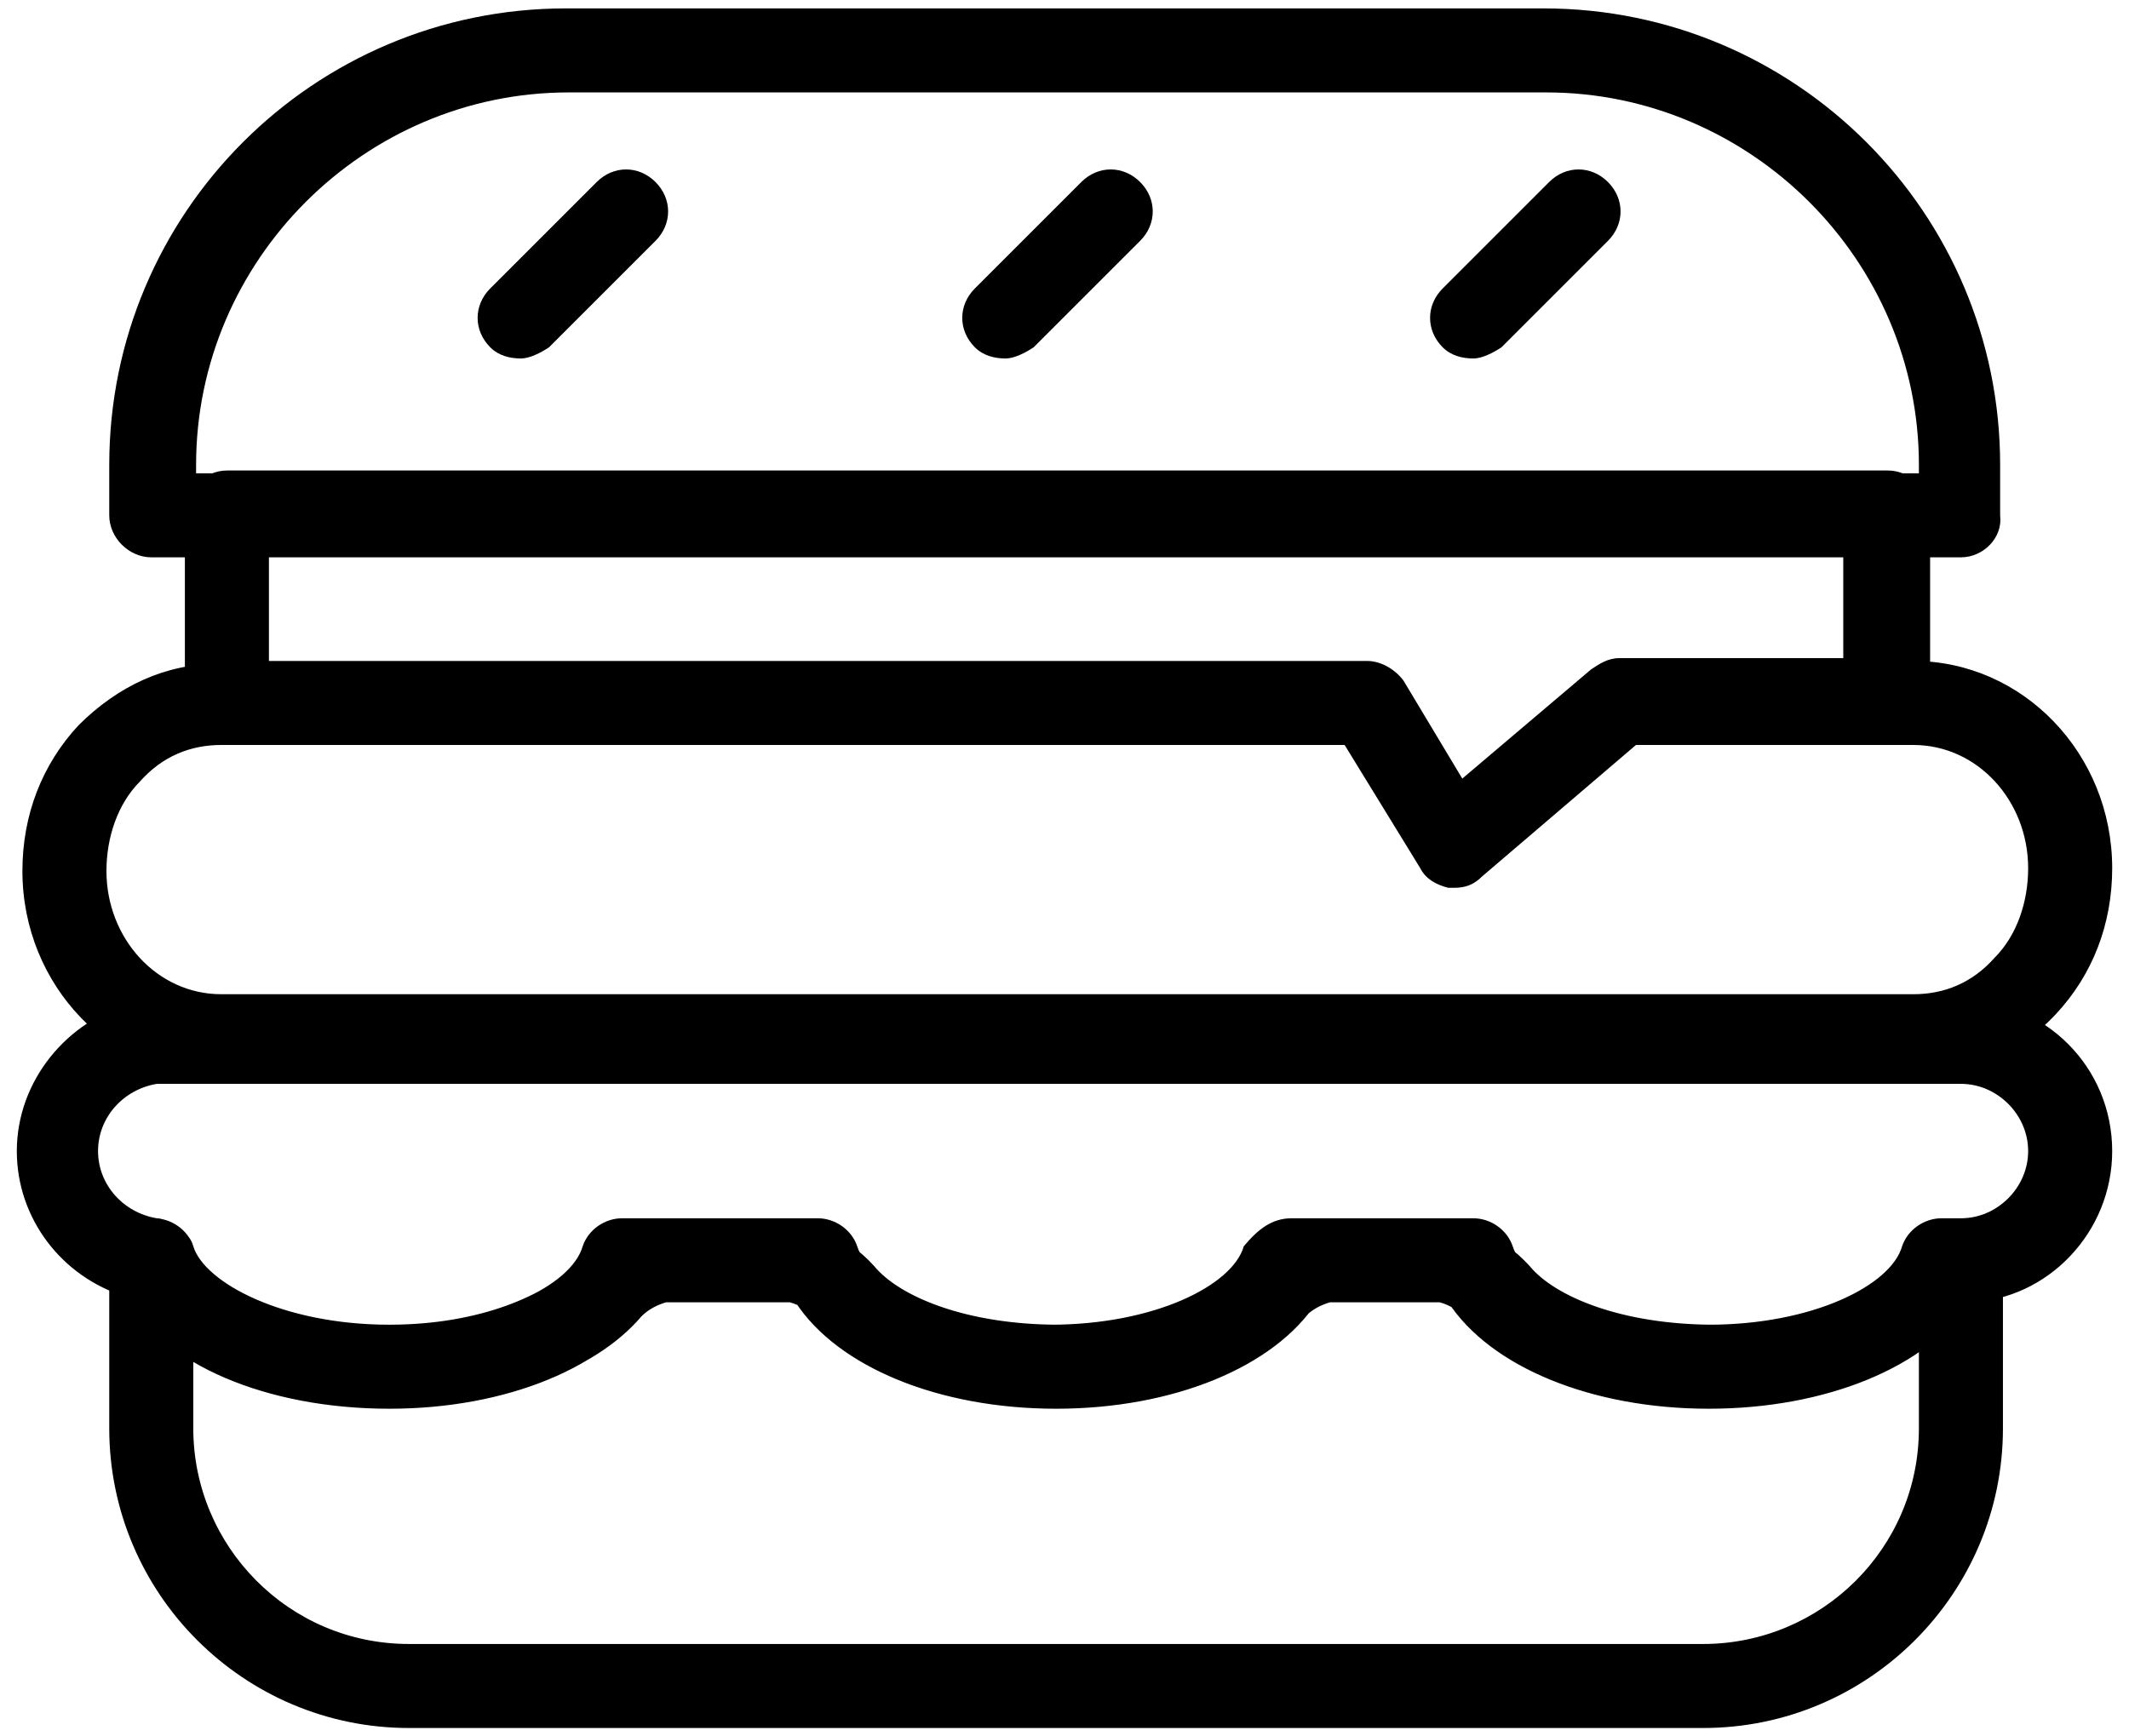 <svg className="sidebar--svg"
width="76" height="62" viewBox="0 0 76 62" fill="none" xmlns="http://www.w3.org/2000/svg">
<path d="M60.8 61.7H14.6C8.7 61.7 3.9 56.9 3.9 51V45C3.9 44.2 4.6 43.5 5.4 43.5H5.5C6.1 43.5 6.7 43.9 6.9 44.5C7.3 45.8 10.1 47.3 13.9 47.3C17.2 47.3 19.5 46.2 20.5 45.2C21.4 44.1 22.8 43.5 24.4 43.5H27.3C28.8 43.5 30.2 44.1 31.2 45.2C32.1 46.3 34.5 47.3 37.8 47.3C41 47.3 43.4 46.2 44.4 45.2C45.3 44.1 46.7 43.5 48.3 43.5H50.7C52.2 43.5 53.6 44.1 54.6 45.2C55.5 46.3 57.9 47.3 61.2 47.3C64.9 47.3 67.7 45.9 68.1 44.5C68.3 43.9 68.9 43.5 69.5 43.5H70C70.8 43.5 71.5 44.2 71.5 45V51C71.5 56.9 66.7 61.7 60.8 61.7ZM6.9 48.6V51C6.9 55.2 10.3 58.7 14.6 58.7H60.8C65 58.7 68.5 55.3 68.5 51V48.2C66.7 49.5 64 50.2 61 50.2C57.3 50.2 53.9 49 52.2 47C51.9 46.6 51.3 46.4 50.6 46.4H48.2C47.6 46.4 47 46.6 46.6 47C44.9 49 41.5 50.2 37.8 50.2C34.1 50.2 30.7 49 29 47C28.7 46.6 28.1 46.4 27.4 46.4H24.5C23.9 46.4 23.3 46.6 22.9 47C21.2 49 17.8 50.2 14.1 50.2C11.2 50.3 8.8 49.7 6.9 48.6ZM68.3 38.5H7.9C4 38.5 0.8 35.2 0.8 31.1C0.8 29.1 1.5 27.3 2.8 25.9C4.2 24.5 5.9 23.7 7.8 23.7H48.8C49.3 23.7 49.8 24 50.1 24.4L52.2 27.9L56.8 24C57.1 23.8 57.4 23.6 57.8 23.6H68.3C72.2 23.6 75.4 26.9 75.4 31C75.4 33 74.7 34.8 73.4 36.2C72 37.7 70.2 38.5 68.3 38.5ZM7.9 26.6C6.8 26.6 5.8 27 5 27.9C4.2 28.7 3.8 29.9 3.8 31.1C3.8 33.5 5.6 35.5 7.9 35.5H68.3C69.4 35.5 70.4 35.1 71.2 34.2C72 33.4 72.4 32.2 72.4 31C72.4 28.6 70.6 26.6 68.3 26.6H58.4L52.9 31.3C52.6 31.6 52.1 31.7 51.7 31.6C51.3 31.5 50.9 31.3 50.7 30.9L48 26.6H7.9ZM51.9 31.7C51.8 31.7 51.7 31.7 51.7 31.7C51.3 31.6 50.9 31.4 50.7 31L48 26.6H8.1C7.3 26.6 6.6 25.9 6.6 25.1V18.3C6.6 17.5 7.3 16.8 8.1 16.8H67.4C68.2 16.8 68.9 17.5 68.9 18.3V25.1C68.9 25.9 68.2 26.6 67.4 26.6H58.4L52.9 31.3C52.6 31.6 52.3 31.7 51.9 31.7ZM9.6 23.6H48.8C49.3 23.6 49.8 23.9 50.1 24.3L52.2 27.8L56.8 23.9C57.1 23.7 57.4 23.5 57.8 23.5H65.8V19.7H9.6V23.6ZM61 50.3C56.8 50.3 53.2 48.8 51.7 46.5H47C45.5 48.8 41.9 50.3 37.7 50.3C33.5 50.3 29.9 48.8 28.4 46.5H23.2C21.7 48.8 18.1 50.3 13.9 50.3C9.5 50.3 5.8 48.7 4.5 46.3C2.2 45.6 0.6 43.5 0.6 41.1C0.6 38.6 2.4 36.4 4.8 35.8C5 35.7 5.2 35.7 5.4 35.7H70C73 35.7 75.4 38.1 75.4 41.1C75.4 44 73.1 46.4 70.3 46.5C68.8 48.8 65.2 50.3 61 50.3ZM46.1 43.5H52.6C53.2 43.5 53.8 43.9 54 44.5C54.4 45.8 57.2 47.3 61 47.3C64.7 47.3 67.5 45.9 67.9 44.5C68.1 43.9 68.7 43.5 69.3 43.5H70C71.3 43.5 72.4 42.4 72.4 41.1C72.4 39.8 71.3 38.7 70 38.7H5.8C5.7 38.7 5.7 38.7 5.6 38.7C4.4 38.9 3.5 39.9 3.5 41.1C3.5 42.3 4.4 43.3 5.6 43.5C5.8 43.5 5.9 43.6 6 43.6C6.4 43.8 6.8 44.1 6.9 44.5C7.3 45.8 10.1 47.3 13.9 47.3C17.6 47.3 20.4 45.9 20.8 44.5C21 43.9 21.6 43.5 22.2 43.5H29.2C29.8 43.5 30.4 43.9 30.6 44.5C31 45.8 33.8 47.3 37.5 47.3C41.2 47.3 44 45.9 44.4 44.5C44.9 43.9 45.4 43.5 46.1 43.5ZM70 19.9H5.4C4.6 19.9 3.9 19.2 3.9 18.4V16.6C3.9 7.6 11.2 0.3 20.2 0.3H55.1C64.1 0.3 71.4 7.6 71.4 16.6V18.4C71.5 19.2 70.8 19.9 70 19.9ZM6.9 16.9H68.5V16.6C68.5 9.3 62.5 3.3 55.2 3.3H20.3C13 3.3 7 9.3 7 16.6V16.9H6.9ZM19.6 12.4L23.4 8.6C24 8 24 7.1 23.4 6.5C22.8 5.9 21.9 5.9 21.3 6.5L17.5 10.3C16.9 10.9 16.9 11.8 17.5 12.4C17.8 12.7 18.2 12.8 18.6 12.8C18.9 12.8 19.3 12.6 19.6 12.4ZM36.9 12.4L40.7 8.6C41.3 8 41.3 7.1 40.7 6.5C40.1 5.9 39.2 5.9 38.6 6.5L34.8 10.3C34.2 10.9 34.2 11.8 34.8 12.4C35.1 12.7 35.5 12.8 35.9 12.8C36.2 12.8 36.6 12.6 36.9 12.4ZM53.6 12.4L57.4 8.6C58 8 58 7.1 57.4 6.5C56.8 5.9 55.9 5.9 55.3 6.5L51.5 10.3C50.9 10.9 50.9 11.8 51.5 12.4C51.8 12.7 52.2 12.8 52.6 12.8C52.9 12.8 53.3 12.6 53.6 12.4Z" fill="black"/>
</svg>
